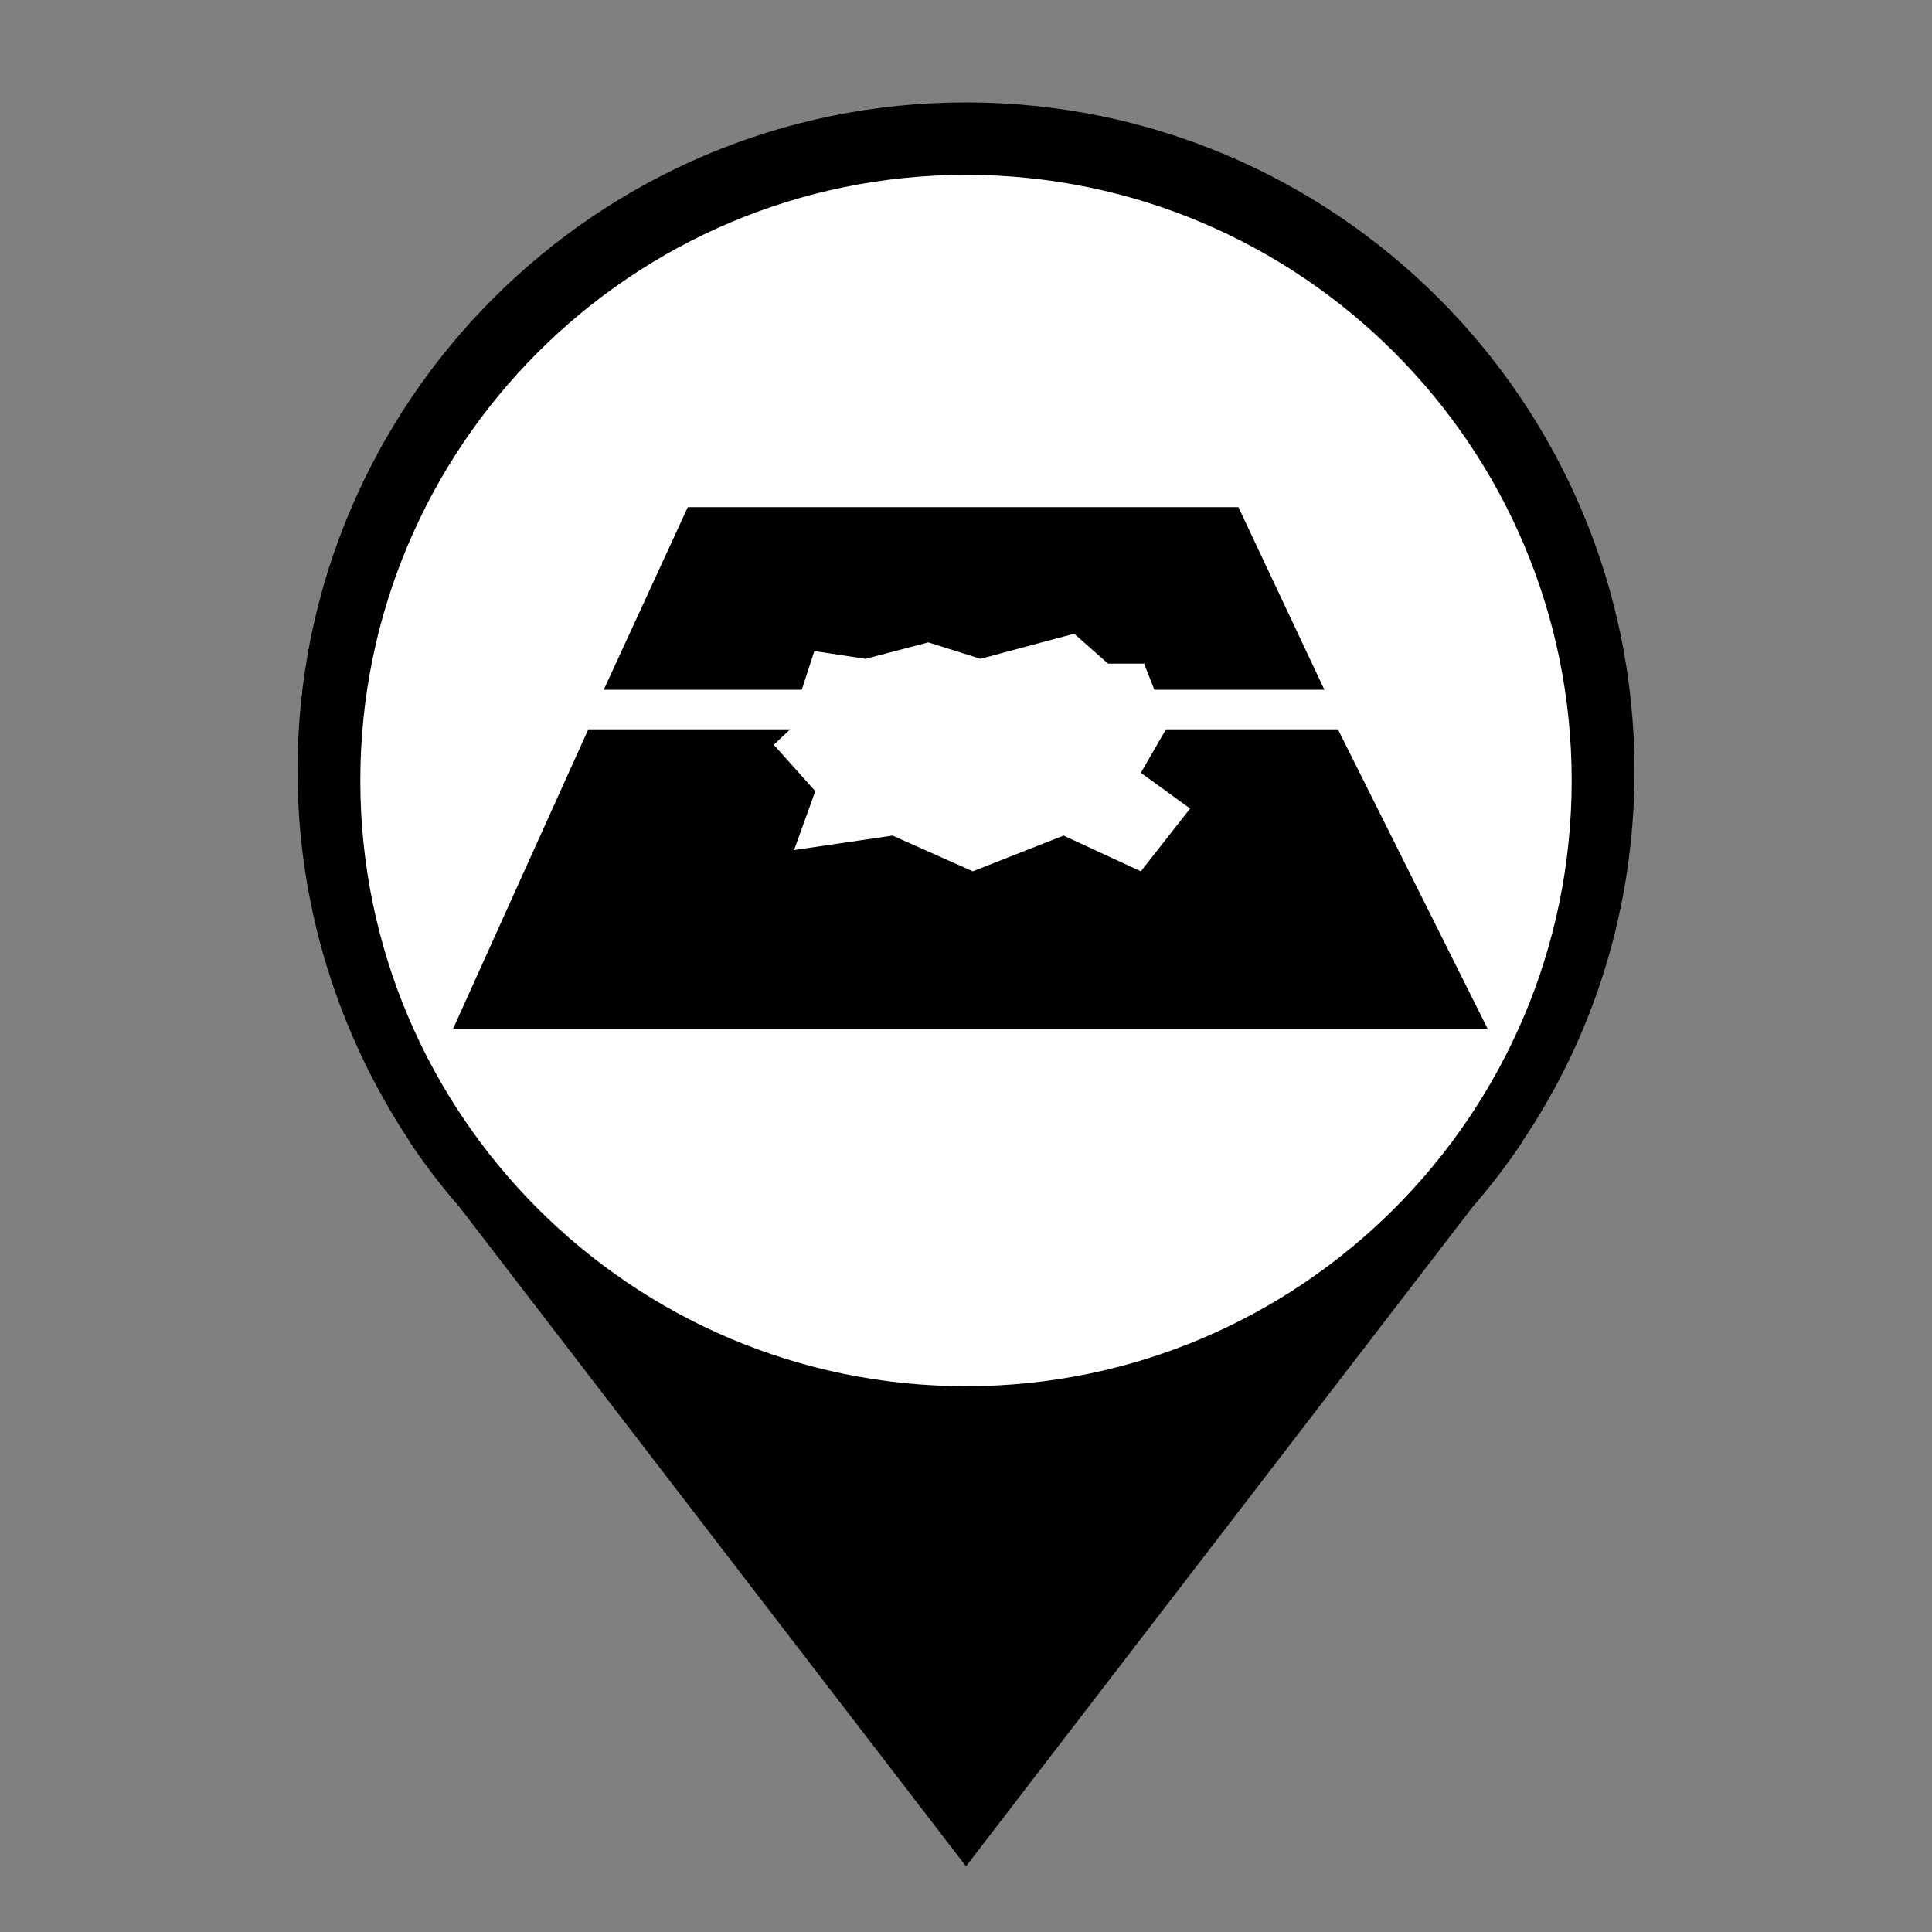 <?xml version="1.0" encoding="utf-8"?>
<!-- Generator: Adobe Illustrator 26.0.0, SVG Export Plug-In . SVG Version: 6.00 Build 0)  -->
<svg version="1.1" id="Layer_1" xmlns="http://www.w3.org/2000/svg" xmlns:xlink="http://www.w3.org/1999/xlink" x="0px" y="0px"
	 viewBox="0 0 200 200" style="enable-background:new 0 0 200 200;" xml:space="preserve">
	 <rect x="0" y="0" width="200" height="200" fill="#808080" stroke="none"/>
	 <style type="text/css">
	     .primary{fill:#000000;}
	     .pinFill{fill:#FFFFFF;}
	 </style>
	 <g>
	 	<path id="pin" class="primary" d="M169.2,79.8c0-38.2-31-69.2-69.2-69.2s-69.2,31-69.2,69.2c0,14.1,4.3,27.3,11.5,38.2h0l0.1,0.2
	 		c1.6,2.4,3.3,4.6,5.2,6.8l52.4,68.2l52.4-68.2c1.9-2.2,3.6-4.4,5.2-6.8l0.1-0.2h0C165,107.1,169.2,94,169.2,79.8L169.2,79.8z"/>
	 	<path id="pinFill" class="pinFill" d="M100,143.5c-34.6,0-62.7-28.1-62.7-62.7S65.4,18.1,100,18.1s62.7,28.1,62.7,62.7
	 		S134.6,143.5,100,143.5L100,143.5z"/>
	 </g>
<g>
	<polygon id="polygon1" class="primary" points="128.2,52.5 137.1,71.4 119.5,71.4 118.4,68.6 118.4,68.7 114.7,68.7 111.2,65.6 101.5,68.2 96.1,66.5 89.6,68.2
		84.3,67.4 83,71.4 62.5,71.4 71.2,52.5 	"/>
	<polygon id="polygon2" class="primary" points="138.5,75.5 120.7,75.5 118.1,80 123.2,83.7 118.1,90.2 110.1,86.5 100.7,90.2 92.4,86.5 82.2,88 84.4,81.9
		80.1,77.1 81.8,75.5 60.9,75.5 46.9,106.5 154,106.5 	"/>
</g>
</svg>
